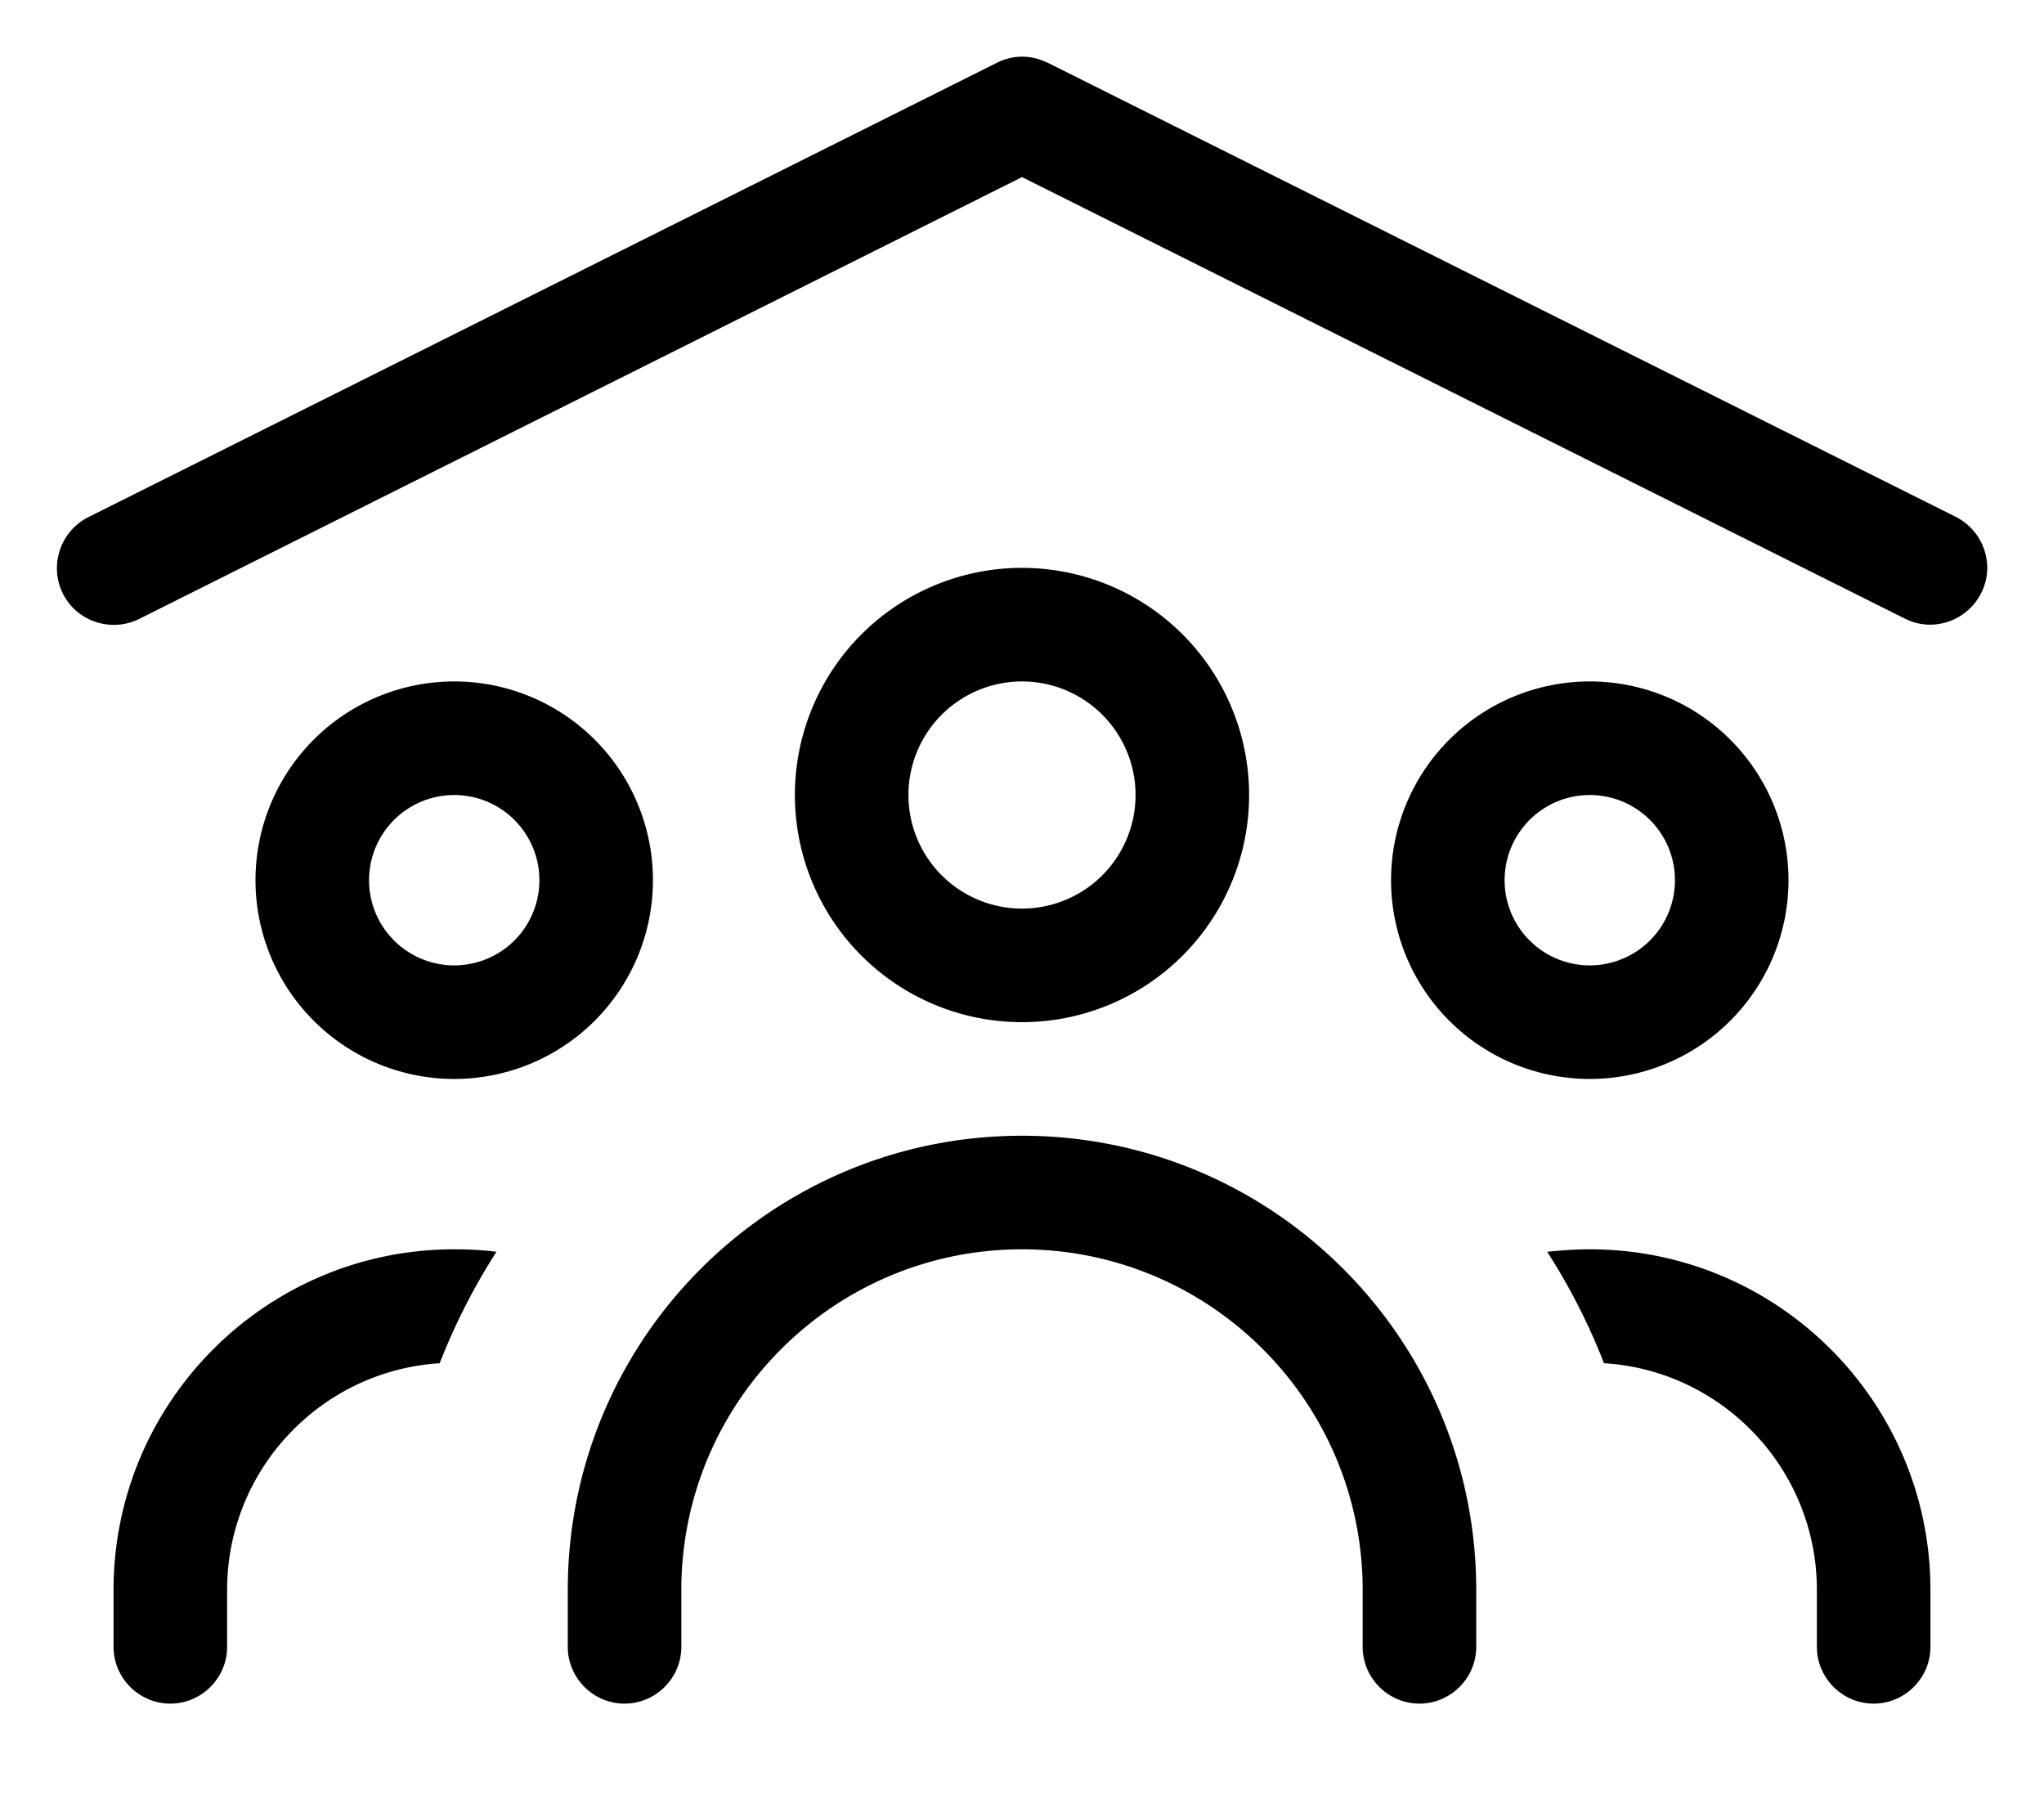 <svg xmlns="http://www.w3.org/2000/svg" viewBox="0 0 576 512"><!--! Font Awesome Pro 7.0.1 by @fontawesome - https://fontawesome.com License - https://fontawesome.com/license (Commercial License) Copyright 2025 Fonticons, Inc. --><path fill="currentColor" d="M295.2 17.7c-4.5-2.3-9.8-2.3-14.3 0l-256 128c-7.9 4-11.1 13.6-7.2 21.5s13.6 11.1 21.5 7.2L288 49.9 536.8 174.3c7.9 4 17.5 .7 21.5-7.2s.7-17.5-7.2-21.5l-256-128zM256 224a32 32 0 1 1 64 0 32 32 0 1 1 -64 0zm96 0a64 64 0 1 0 -128 0 64 64 0 1 0 128 0zm-64 96c-70.7 0-128 57.3-128 128l0 16c0 8.8 7.2 16 16 16s16-7.2 16-16l0-16c0-53 43-96 96-96s96 43 96 96l0 16c0 8.8 7.2 16 16 16s16-7.2 16-16l0-16c0-70.7-57.3-128-128-128zM128 224a24 24 0 1 1 0 48 24 24 0 1 1 0-48zm0 80a56 56 0 1 0 0-112 56 56 0 1 0 0 112zm320-80a24 24 0 1 1 0 48 24 24 0 1 1 0-48zm0 80a56 56 0 1 0 0-112 56 56 0 1 0 0 112zM128 352c-53 0-96 43-96 96l0 16c0 8.8 7.2 16 16 16s16-7.2 16-16l0-16c0-34 26.5-61.8 59.9-63.9 4.3-11 9.7-21.6 16-31.4-3.9-.5-7.9-.7-12-.7zm324.1 32.1C485.5 386.2 512 414 512 448l0 16c0 8.8 7.2 16 16 16s16-7.2 16-16l0-16c0-53-43-96-96-96-4.1 0-8.1 .3-12 .7 6.3 9.8 11.7 20.3 16 31.4z"/></svg>